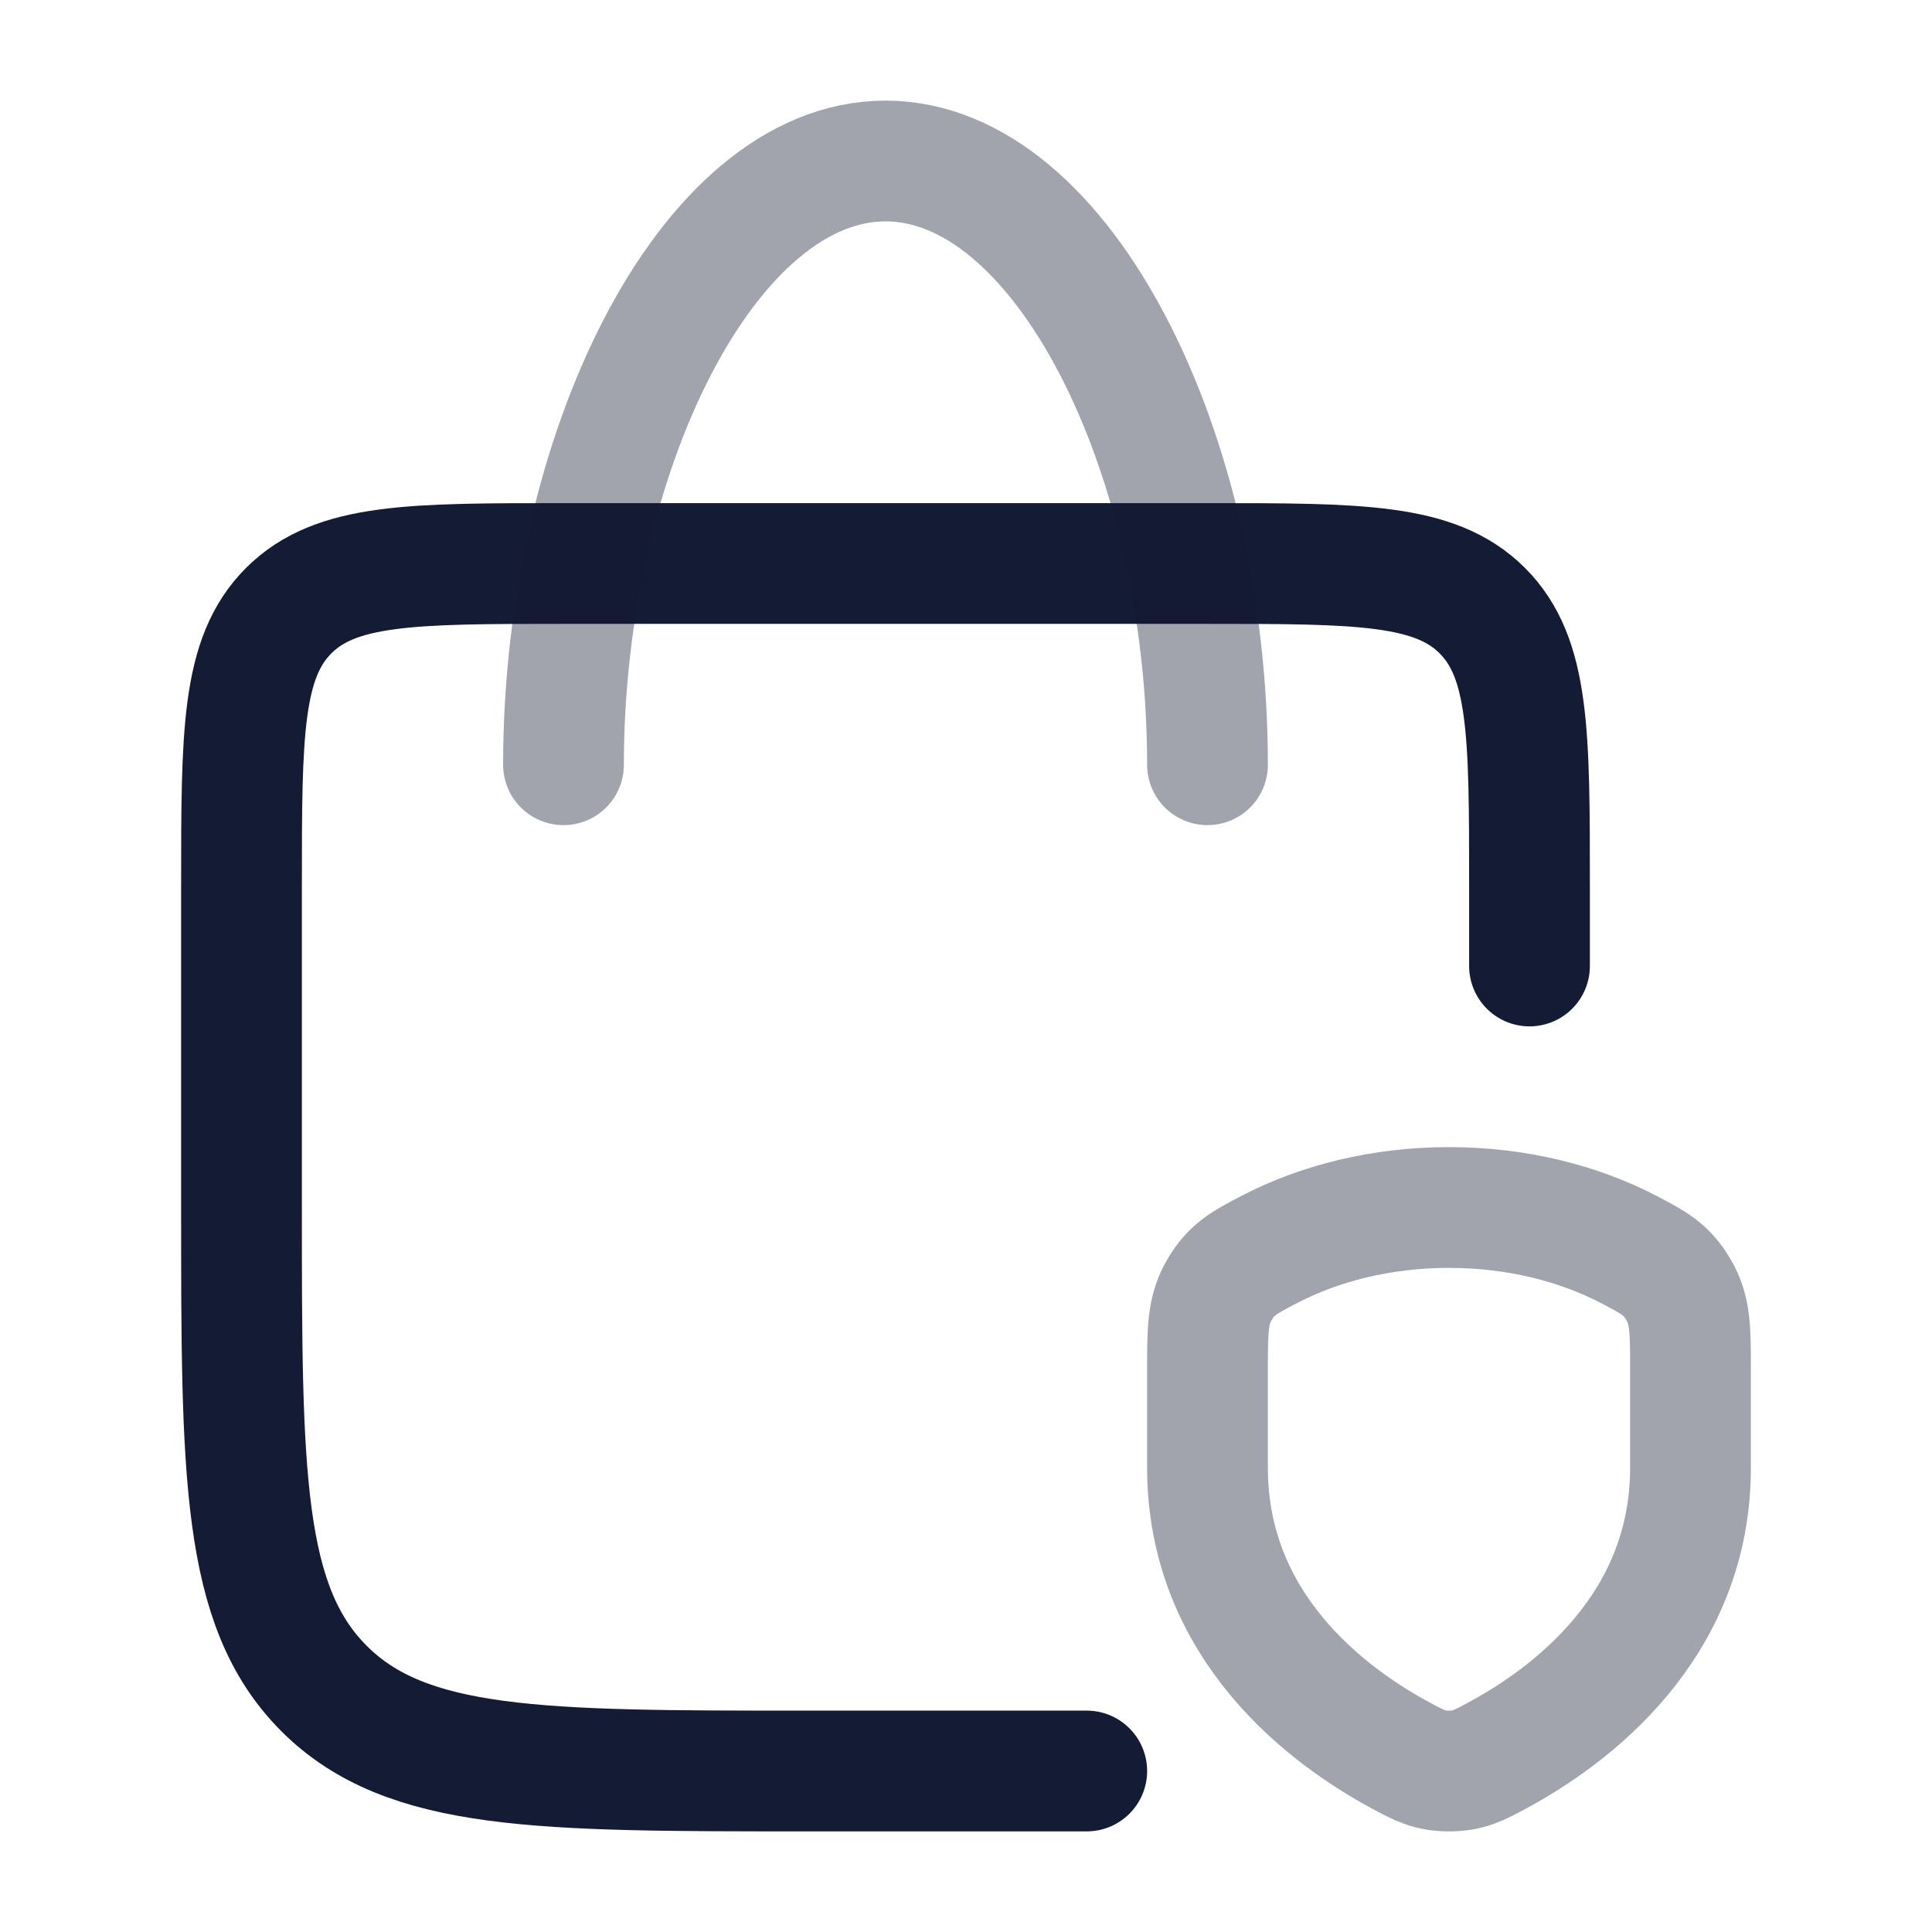 <svg width="24" height="24" viewBox="0 0 24 24" fill="none" xmlns="http://www.w3.org/2000/svg">
<path d="M13.5 22H10C6.7 22 5.05 22 4.025 20.975C3 19.95 3 18.3 3 15V11C3 9.114 3 8.172 3.586 7.586C4.172 7 5.114 7 7 7H15C16.886 7 17.828 7 18.414 7.586C19 8.172 19 9.114 19 11V12" stroke="#141B34" stroke-width="1.5" stroke-linecap="round" stroke-linejoin="round"/>
<path opacity="0.4" d="M15 9.5C15 5.634 13.209 2 11 2C8.791 2 7 5.634 7 9.5" stroke="#141B34" stroke-width="1.5" stroke-linecap="round" stroke-linejoin="round"/>
<path opacity="0.4" d="M20.236 15.523C19.605 15.194 18.834 15 18 15C17.166 15 16.395 15.194 15.764 15.523C15.454 15.685 15.3 15.766 15.15 16.02C15 16.274 15 16.52 15 17.012V18.233C15 20.222 16.514 21.328 17.391 21.802C17.636 21.934 17.758 22 18 22C18.242 22 18.364 21.934 18.609 21.802C19.486 21.328 21 20.222 21 18.233L21 17.012C21 16.52 21 16.274 20.85 16.02C20.7 15.766 20.546 15.685 20.236 15.523Z" stroke="#141B34" stroke-width="1.5" stroke-linecap="round" stroke-linejoin="round"/>
</svg>
